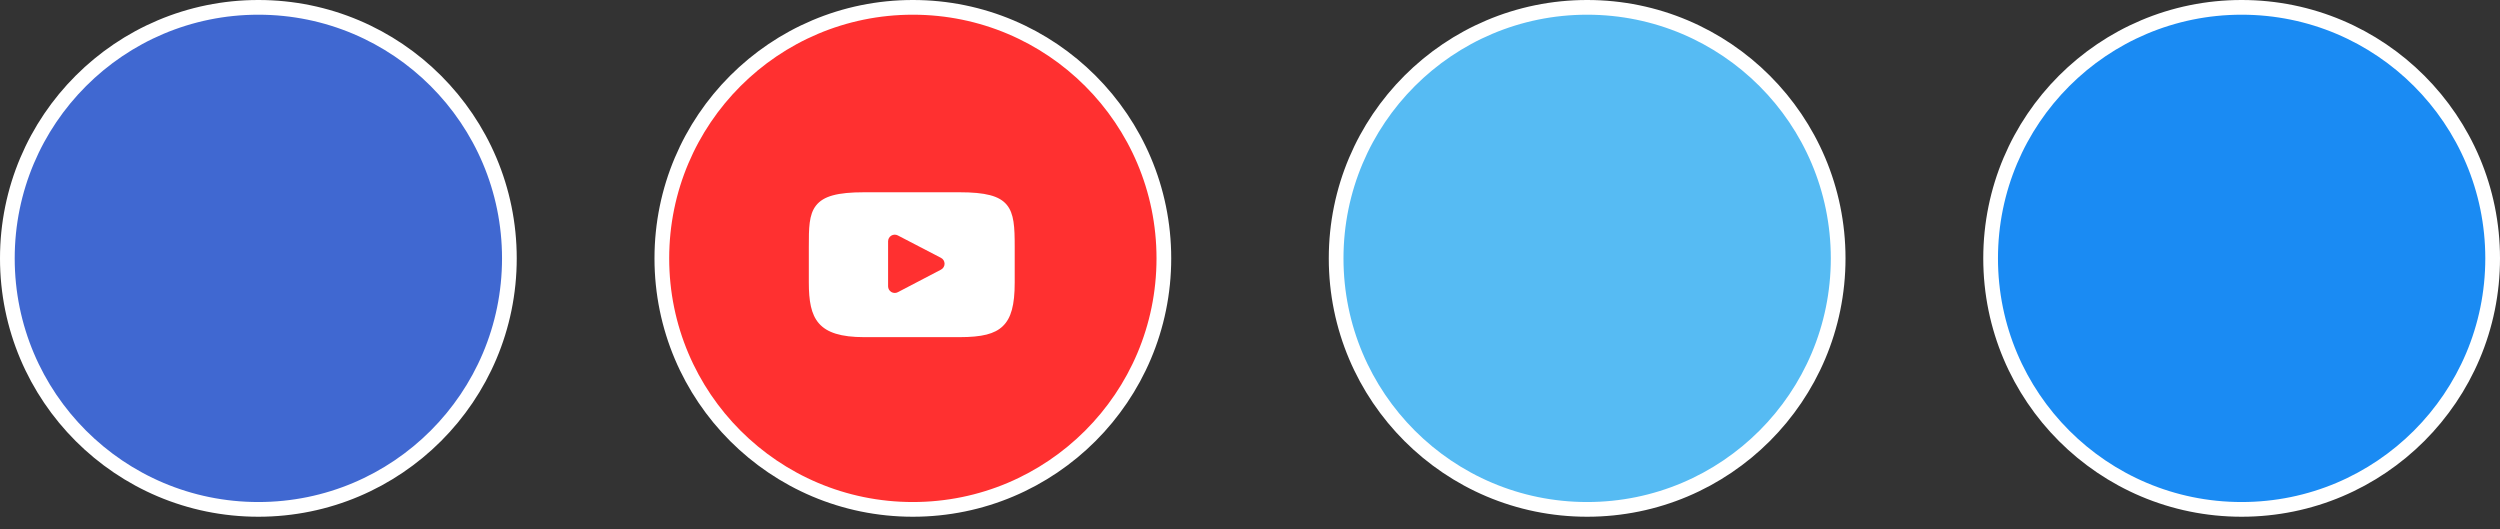 <svg width="170" height="36" viewBox="0 0 170 36" fill="none" xmlns="http://www.w3.org/2000/svg">
<rect x="0" y="0" width="170" height="36" fill="#333333" stroke="none"/>
<circle cx="17.569" cy="17.569" r="17.069" fill="#4068D1" stroke="white"/>
<circle cx="62.074" cy="17.569" r="17.069" fill="#FF3030" stroke="white"/>
<path d="M68.454 13.919C67.949 13.319 67.016 13.074 65.234 13.074H58.766C56.943 13.074 55.994 13.335 55.491 13.974C55 14.598 55 15.517 55 16.788V19.212C55 21.676 55.582 22.926 58.766 22.926H65.234C66.779 22.926 67.636 22.71 68.189 22.18C68.758 21.636 69 20.749 69 19.212V16.788C69 15.447 68.962 14.523 68.454 13.919ZM63.988 18.335L61.051 19.87C60.985 19.904 60.913 19.921 60.842 19.921C60.761 19.921 60.679 19.899 60.608 19.856C60.473 19.774 60.39 19.628 60.39 19.47V16.409C60.39 16.252 60.472 16.105 60.607 16.023C60.742 15.941 60.91 15.936 61.05 16.008L63.987 17.534C64.136 17.611 64.23 17.765 64.231 17.934C64.231 18.102 64.137 18.257 63.988 18.335Z" fill="white"/>
<circle cx="107.926" cy="17.569" r="17.069" fill="#56BBF3" stroke="white"/>
<circle cx="152.431" cy="17.569" r="17.069" fill="#1A8BF3" stroke="white"/>
</svg>
